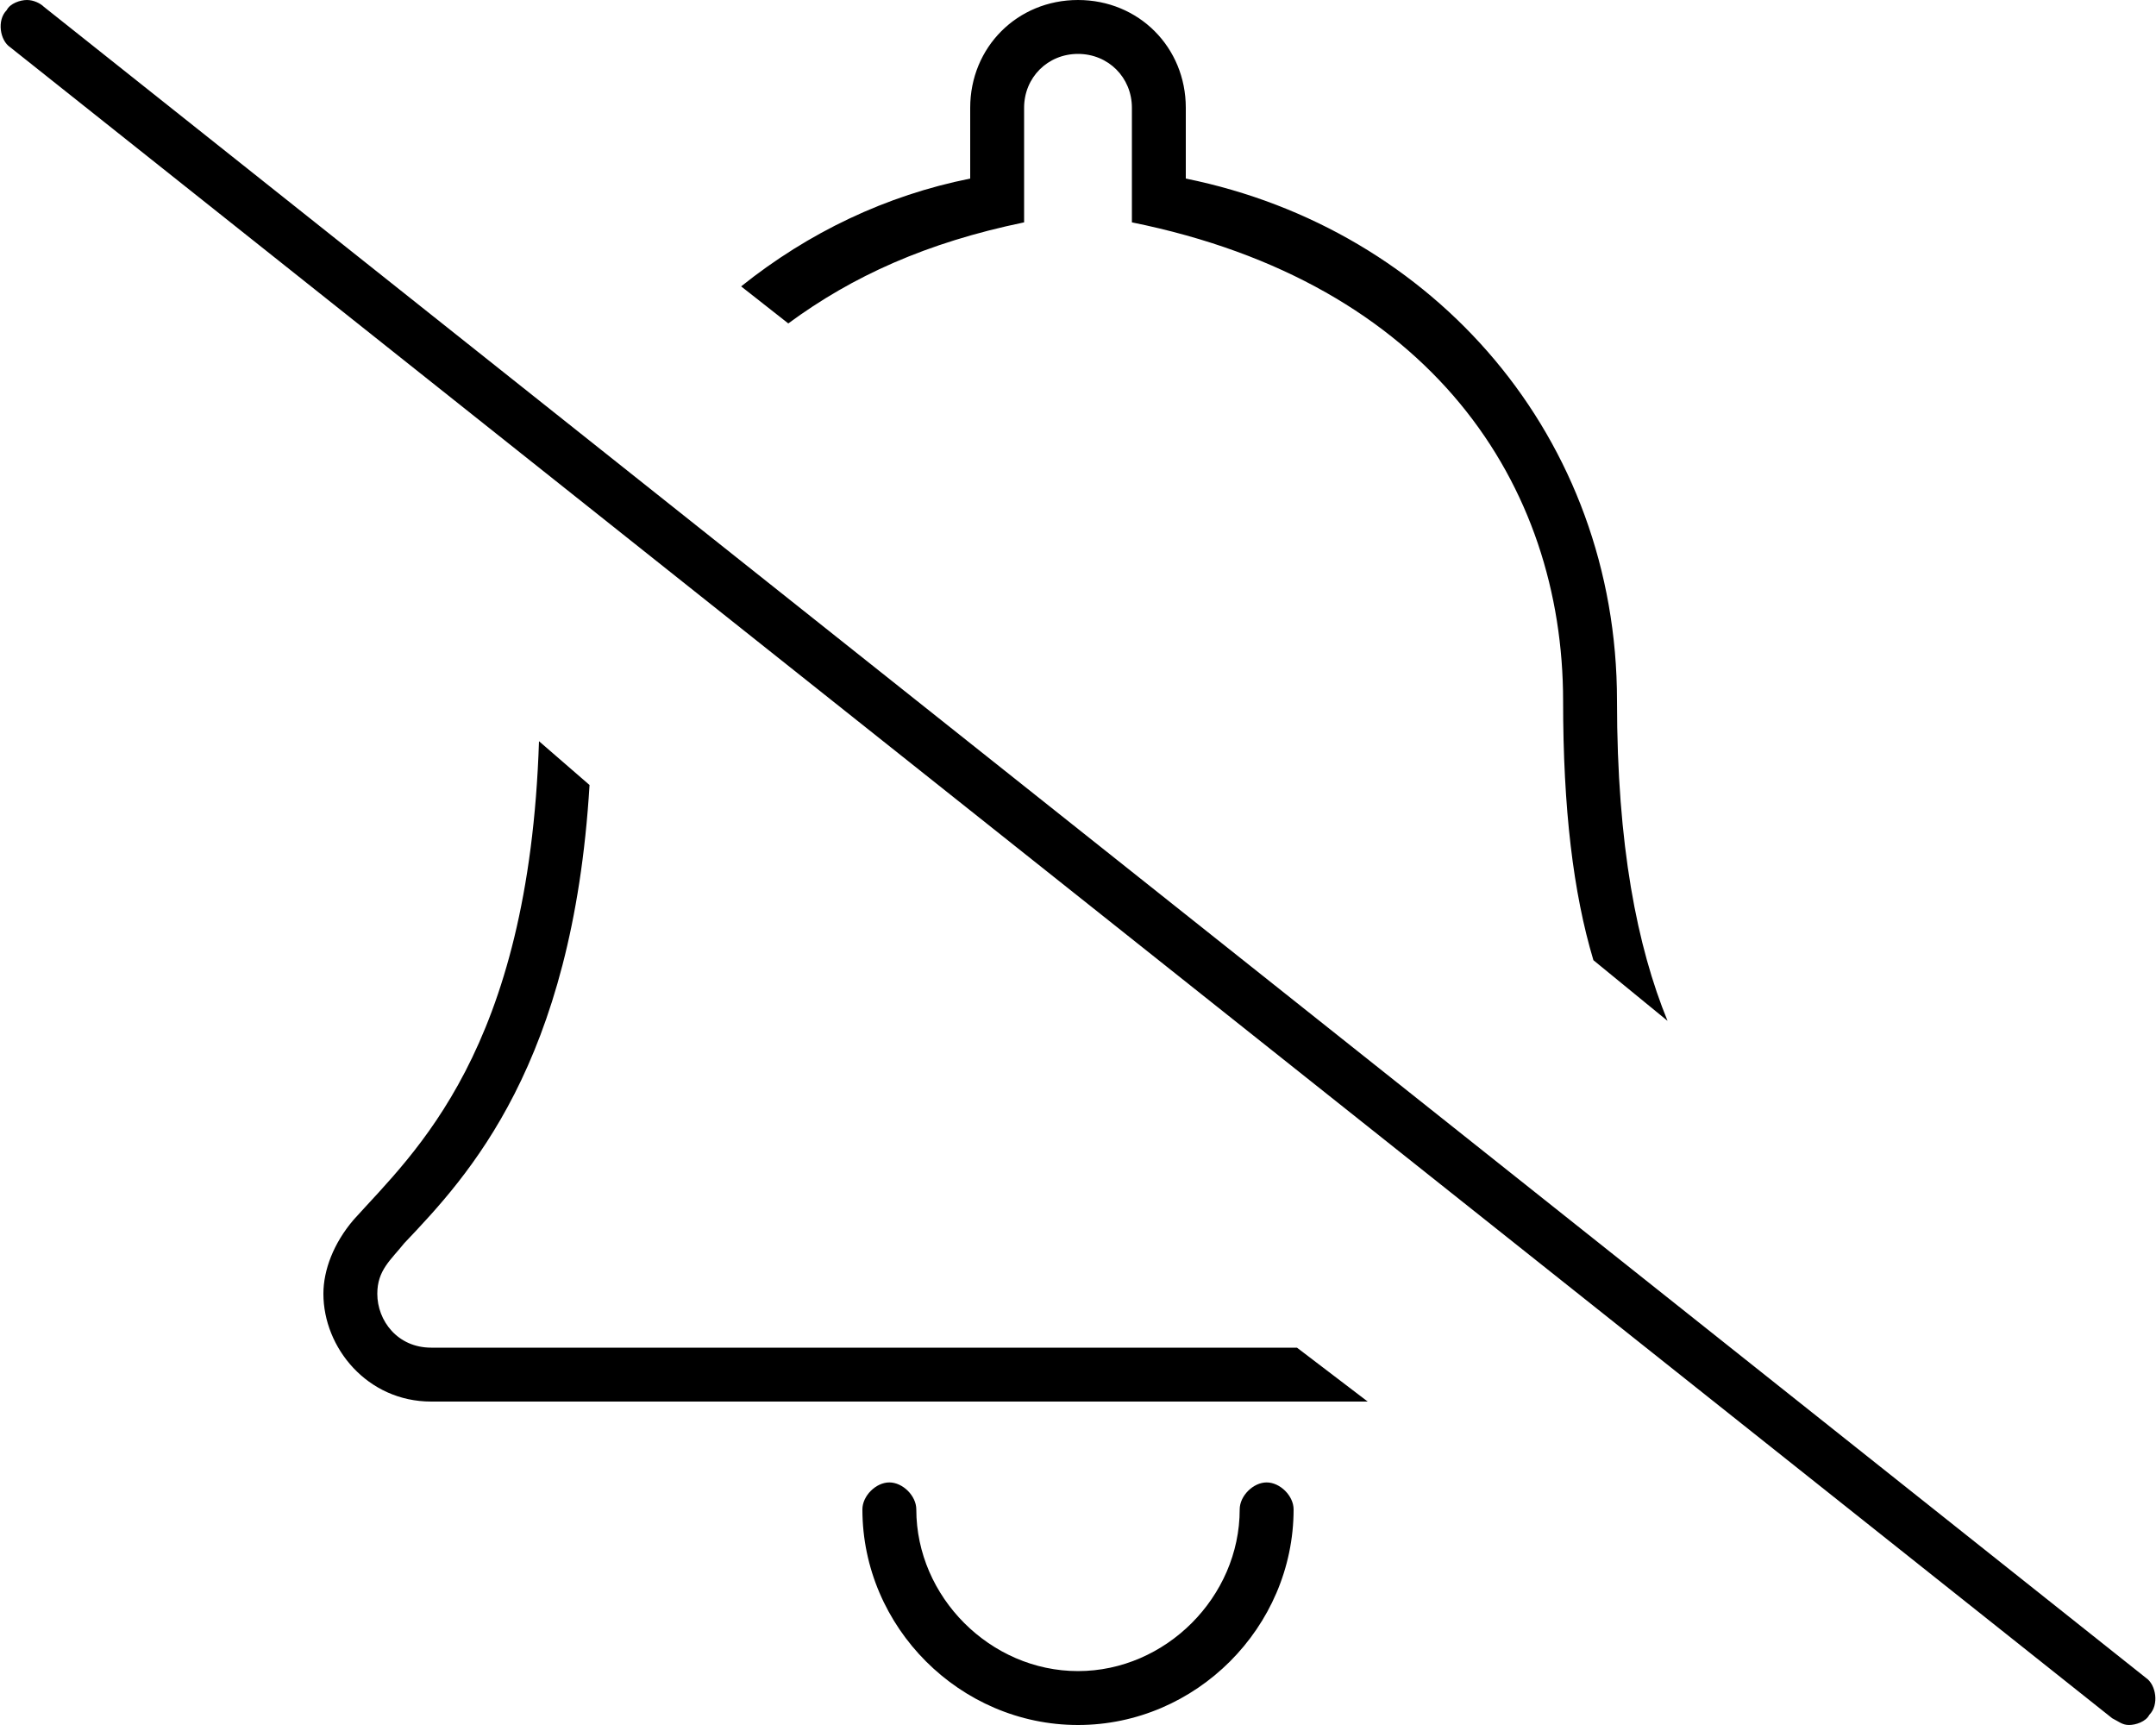 <svg xmlns="http://www.w3.org/2000/svg" viewBox="0 0 640 512"><!-- Font Awesome Pro 6.0.0-alpha1 by @fontawesome - https://fontawesome.com License - https://fontawesome.com/license (Commercial License) --><path d="M376 440C372 440 368 444 368 448C368 474 346 496 320 496S272 474 272 448C272 444 268 440 264 440S256 444 256 448C256 483 285 512 320 512S384 483 384 448C384 444 380 440 376 440ZM304 66V32C304 23 311 16 320 16S336 23 336 32V66C425 84 464 144 464 208C464 240 467 265 473 285L495 303C486 281 480 251 480 208C480 130 426 68 352 53V32C352 14 338 0 320 0S288 14 288 32V53C263 58 240 69 220 85L234 96C253 82 275 72 304 66ZM128 400C118 400 112 392 112 384C112 377 116 374 120 369C139 349 170 316 175 233L160 220C157 312 123 342 105 362C99 369 96 377 96 384C96 400 109 416 128 416H406L385 400H128ZM637 498L13 2C12 1 10 0 8 0C6 0 3 1 2 3C-1 6 0 12 3 14L627 510C629 511 630 512 632 512C634 512 637 511 638 509C641 506 640 500 637 498Z"/></svg>